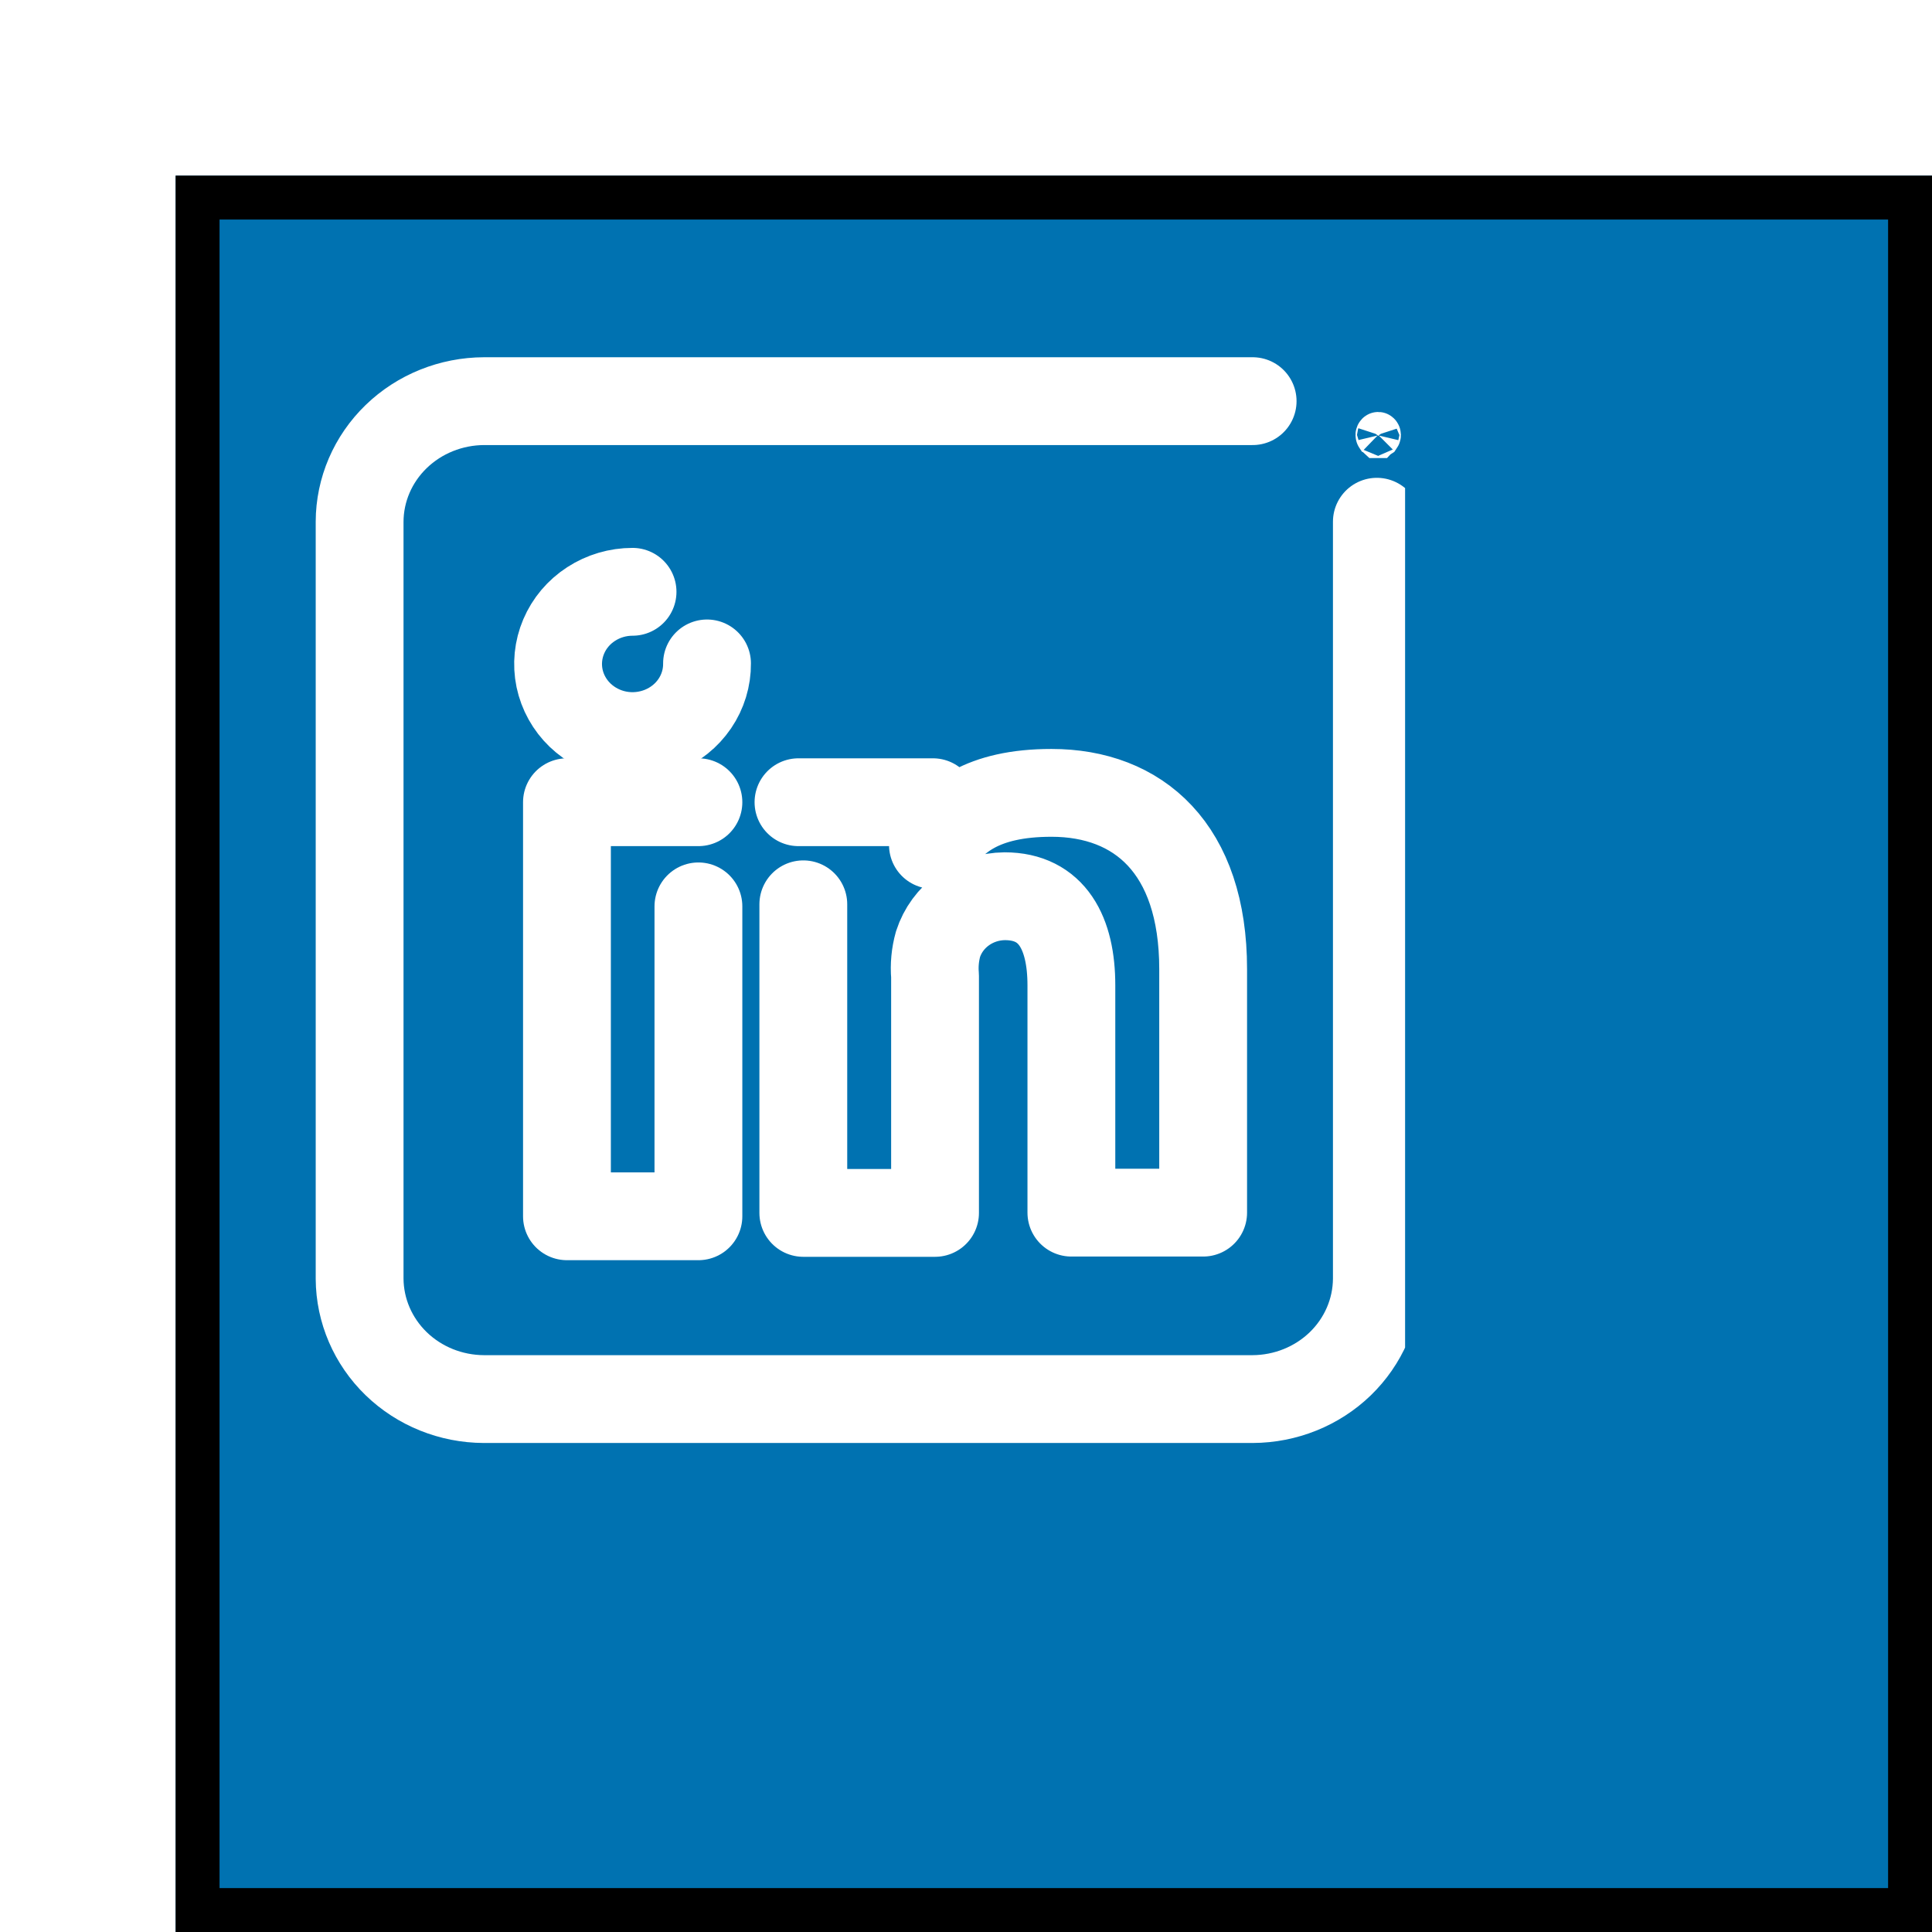<svg width="44" height="44" viewBox="0 0 44 44" fill="none" xmlns="http://www.w3.org/2000/svg">
<g filter="url(#filter0_d_306_302)">
<rect width="40" height="40" fill="#0072B1"/>
<rect x="0.5" y="0.5" width="39" height="39" stroke="black"/>
</g>
<g clip-path="url(#clip0_306_302)">
<path d="M31.357 11.882V29.129C31.352 29.854 31.052 30.548 30.523 31.06C29.993 31.572 29.276 31.86 28.528 31.863H11.02C10.27 31.86 9.553 31.571 9.023 31.058C8.493 30.544 8.194 29.849 8.19 29.123V11.882C8.192 11.154 8.491 10.457 9.023 9.942C9.554 9.428 10.274 9.138 11.026 9.136H28.528" stroke="white" stroke-width="2" stroke-linecap="round" stroke-linejoin="round"/>
<path d="M31.405 9.907C31.405 9.913 31.404 9.917 31.402 9.919C31.401 9.923 31.399 9.925 31.397 9.928C31.394 9.93 31.392 9.931 31.391 9.932C31.39 9.932 31.39 9.932 31.387 9.932C31.385 9.932 31.384 9.932 31.384 9.932C31.383 9.931 31.381 9.93 31.378 9.928C31.376 9.925 31.374 9.923 31.373 9.919C31.371 9.917 31.37 9.913 31.37 9.907C31.37 9.902 31.371 9.898 31.373 9.895C31.374 9.892 31.376 9.889 31.378 9.887C31.381 9.884 31.383 9.883 31.384 9.883C31.384 9.883 31.385 9.882 31.387 9.882C31.39 9.882 31.39 9.883 31.391 9.883C31.392 9.883 31.394 9.884 31.397 9.887C31.399 9.889 31.401 9.892 31.402 9.895C31.404 9.898 31.405 9.902 31.405 9.907Z" fill="#262626" stroke="white"/>
<path d="M18.185 18.27H21.247V19.243H21.308C21.7 18.65 22.349 18.057 23.947 18.057C25.925 18.057 27.401 19.32 27.401 22.072V27.617H24.4V22.44C24.4 21.253 23.965 20.411 22.882 20.411C22.542 20.414 22.212 20.521 21.939 20.717C21.666 20.913 21.464 21.188 21.363 21.502C21.297 21.738 21.274 21.983 21.295 22.226V27.623H18.295V20.595" stroke="white" stroke-width="2" stroke-linecap="round" stroke-linejoin="round"/>
<path d="M15.906 20.642V27.7H12.912V18.27H15.906" stroke="white" stroke-width="2" stroke-linecap="round" stroke-linejoin="round"/>
<path d="M16.102 15.109C16.105 15.434 16.008 15.753 15.823 16.025C15.638 16.297 15.374 16.509 15.064 16.635C14.754 16.761 14.413 16.796 14.083 16.734C13.753 16.672 13.45 16.516 13.211 16.287C12.973 16.058 12.81 15.765 12.743 15.446C12.677 15.127 12.71 14.796 12.838 14.495C12.966 14.194 13.183 13.937 13.463 13.756C13.742 13.575 14.07 13.478 14.406 13.478" stroke="white" stroke-width="2" stroke-linecap="round" stroke-linejoin="round"/>
</g>
<defs>
<filter id="filter0_d_306_302" x="0" y="0" width="44" height="44" filterUnits="userSpaceOnUse" color-interpolation-filters="sRGB">
<feFlood flood-opacity="0" result="BackgroundImageFix"/>
<feColorMatrix in="SourceAlpha" type="matrix" values="0 0 0 0 0 0 0 0 0 0 0 0 0 0 0 0 0 0 127 0" result="hardAlpha"/>
<feOffset dx="4" dy="4"/>
<feComposite in2="hardAlpha" operator="out"/>
<feColorMatrix type="matrix" values="0 0 0 0 0 0 0 0 0 0.322 0 0 0 0 0.5 0 0 0 1 0"/>
<feBlend mode="normal" in2="BackgroundImageFix" result="effect1_dropShadow_306_302"/>
<feBlend mode="normal" in="SourceGraphic" in2="effect1_dropShadow_306_302" result="shape"/>
</filter>
<clipPath id="clip0_306_302">
<rect width="25" height="25" fill="white" transform="translate(7 8)"/>
</clipPath>
</defs>
</svg>
